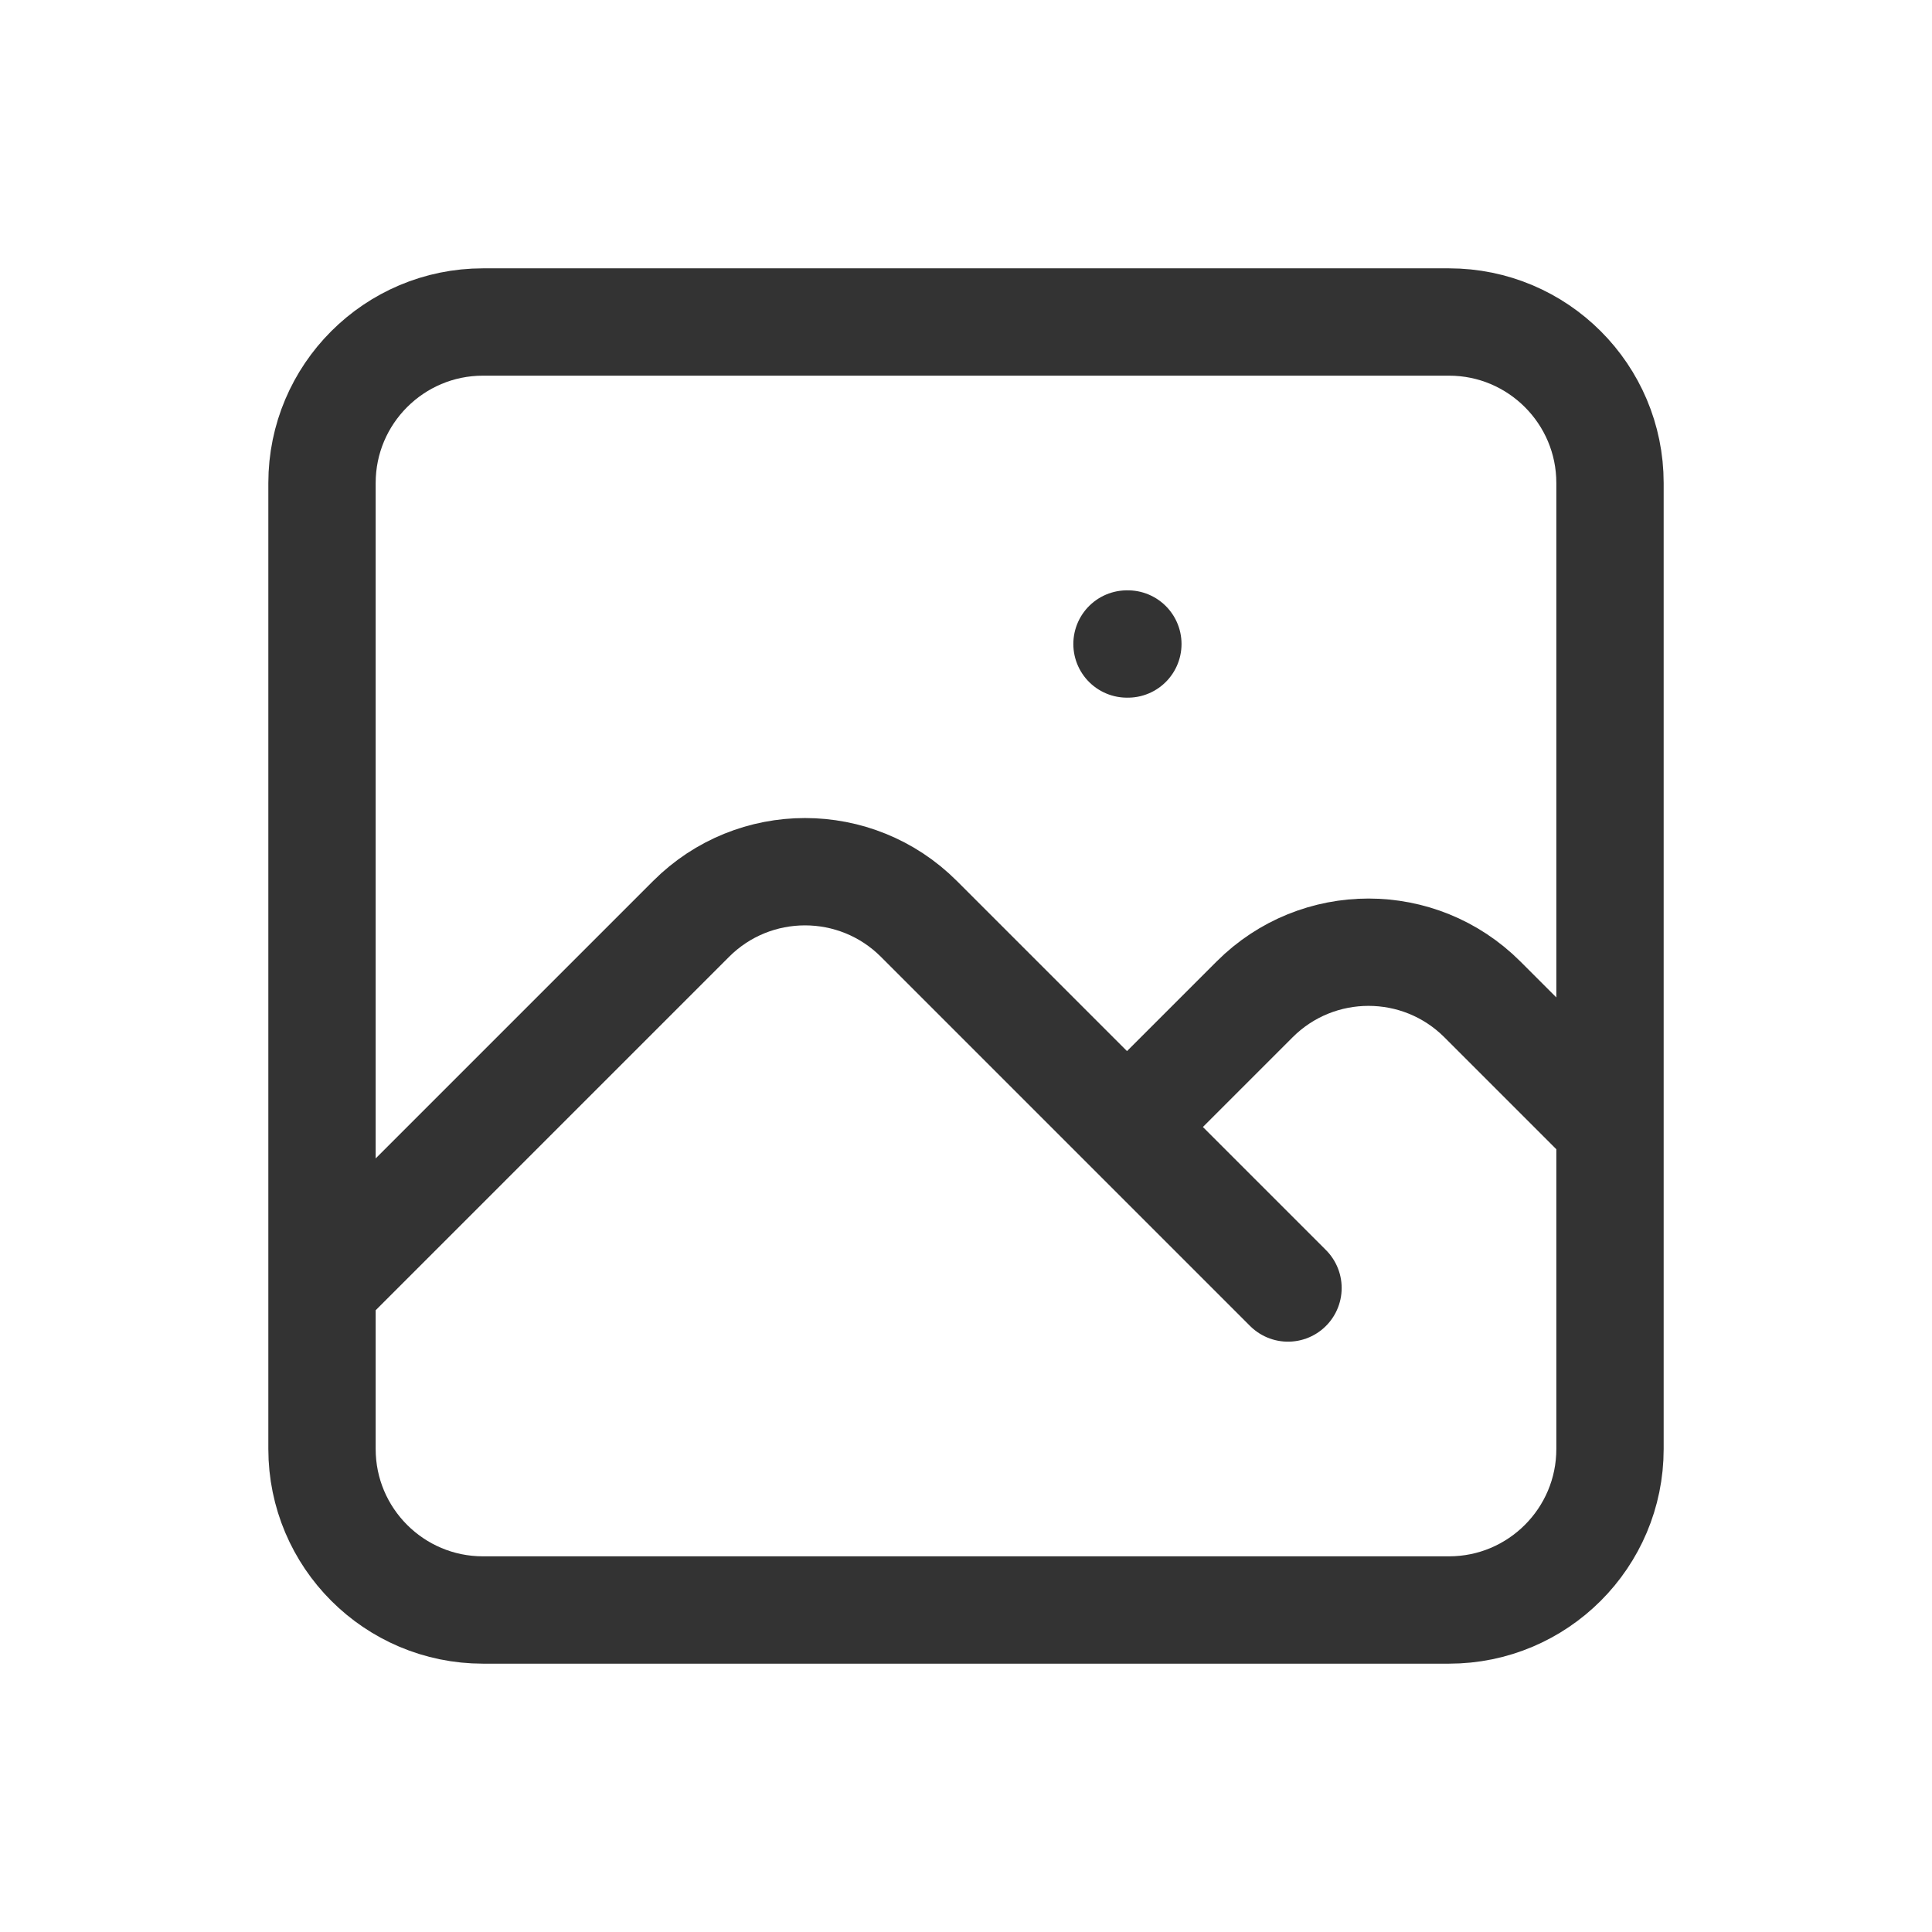<svg width="18" height="18" viewBox="0 0 18 18" fill="none" xmlns="http://www.w3.org/2000/svg">
<path d="M3 12L6.439 8.561C7.025 7.975 7.975 7.975 8.561 8.561L12 12M10.5 10.5L11.689 9.311C12.275 8.725 13.225 8.725 13.811 9.311L15 10.5M10.5 6H10.508M4.5 15H13.5C14.328 15 15 14.328 15 13.5V4.5C15 3.672 14.328 3 13.5 3H4.5C3.672 3 3 3.672 3 4.5V13.5C3 14.328 3.672 15 4.5 15Z" stroke="#333333" stroke-linecap="round" stroke-linejoin="round"/>
</svg>
